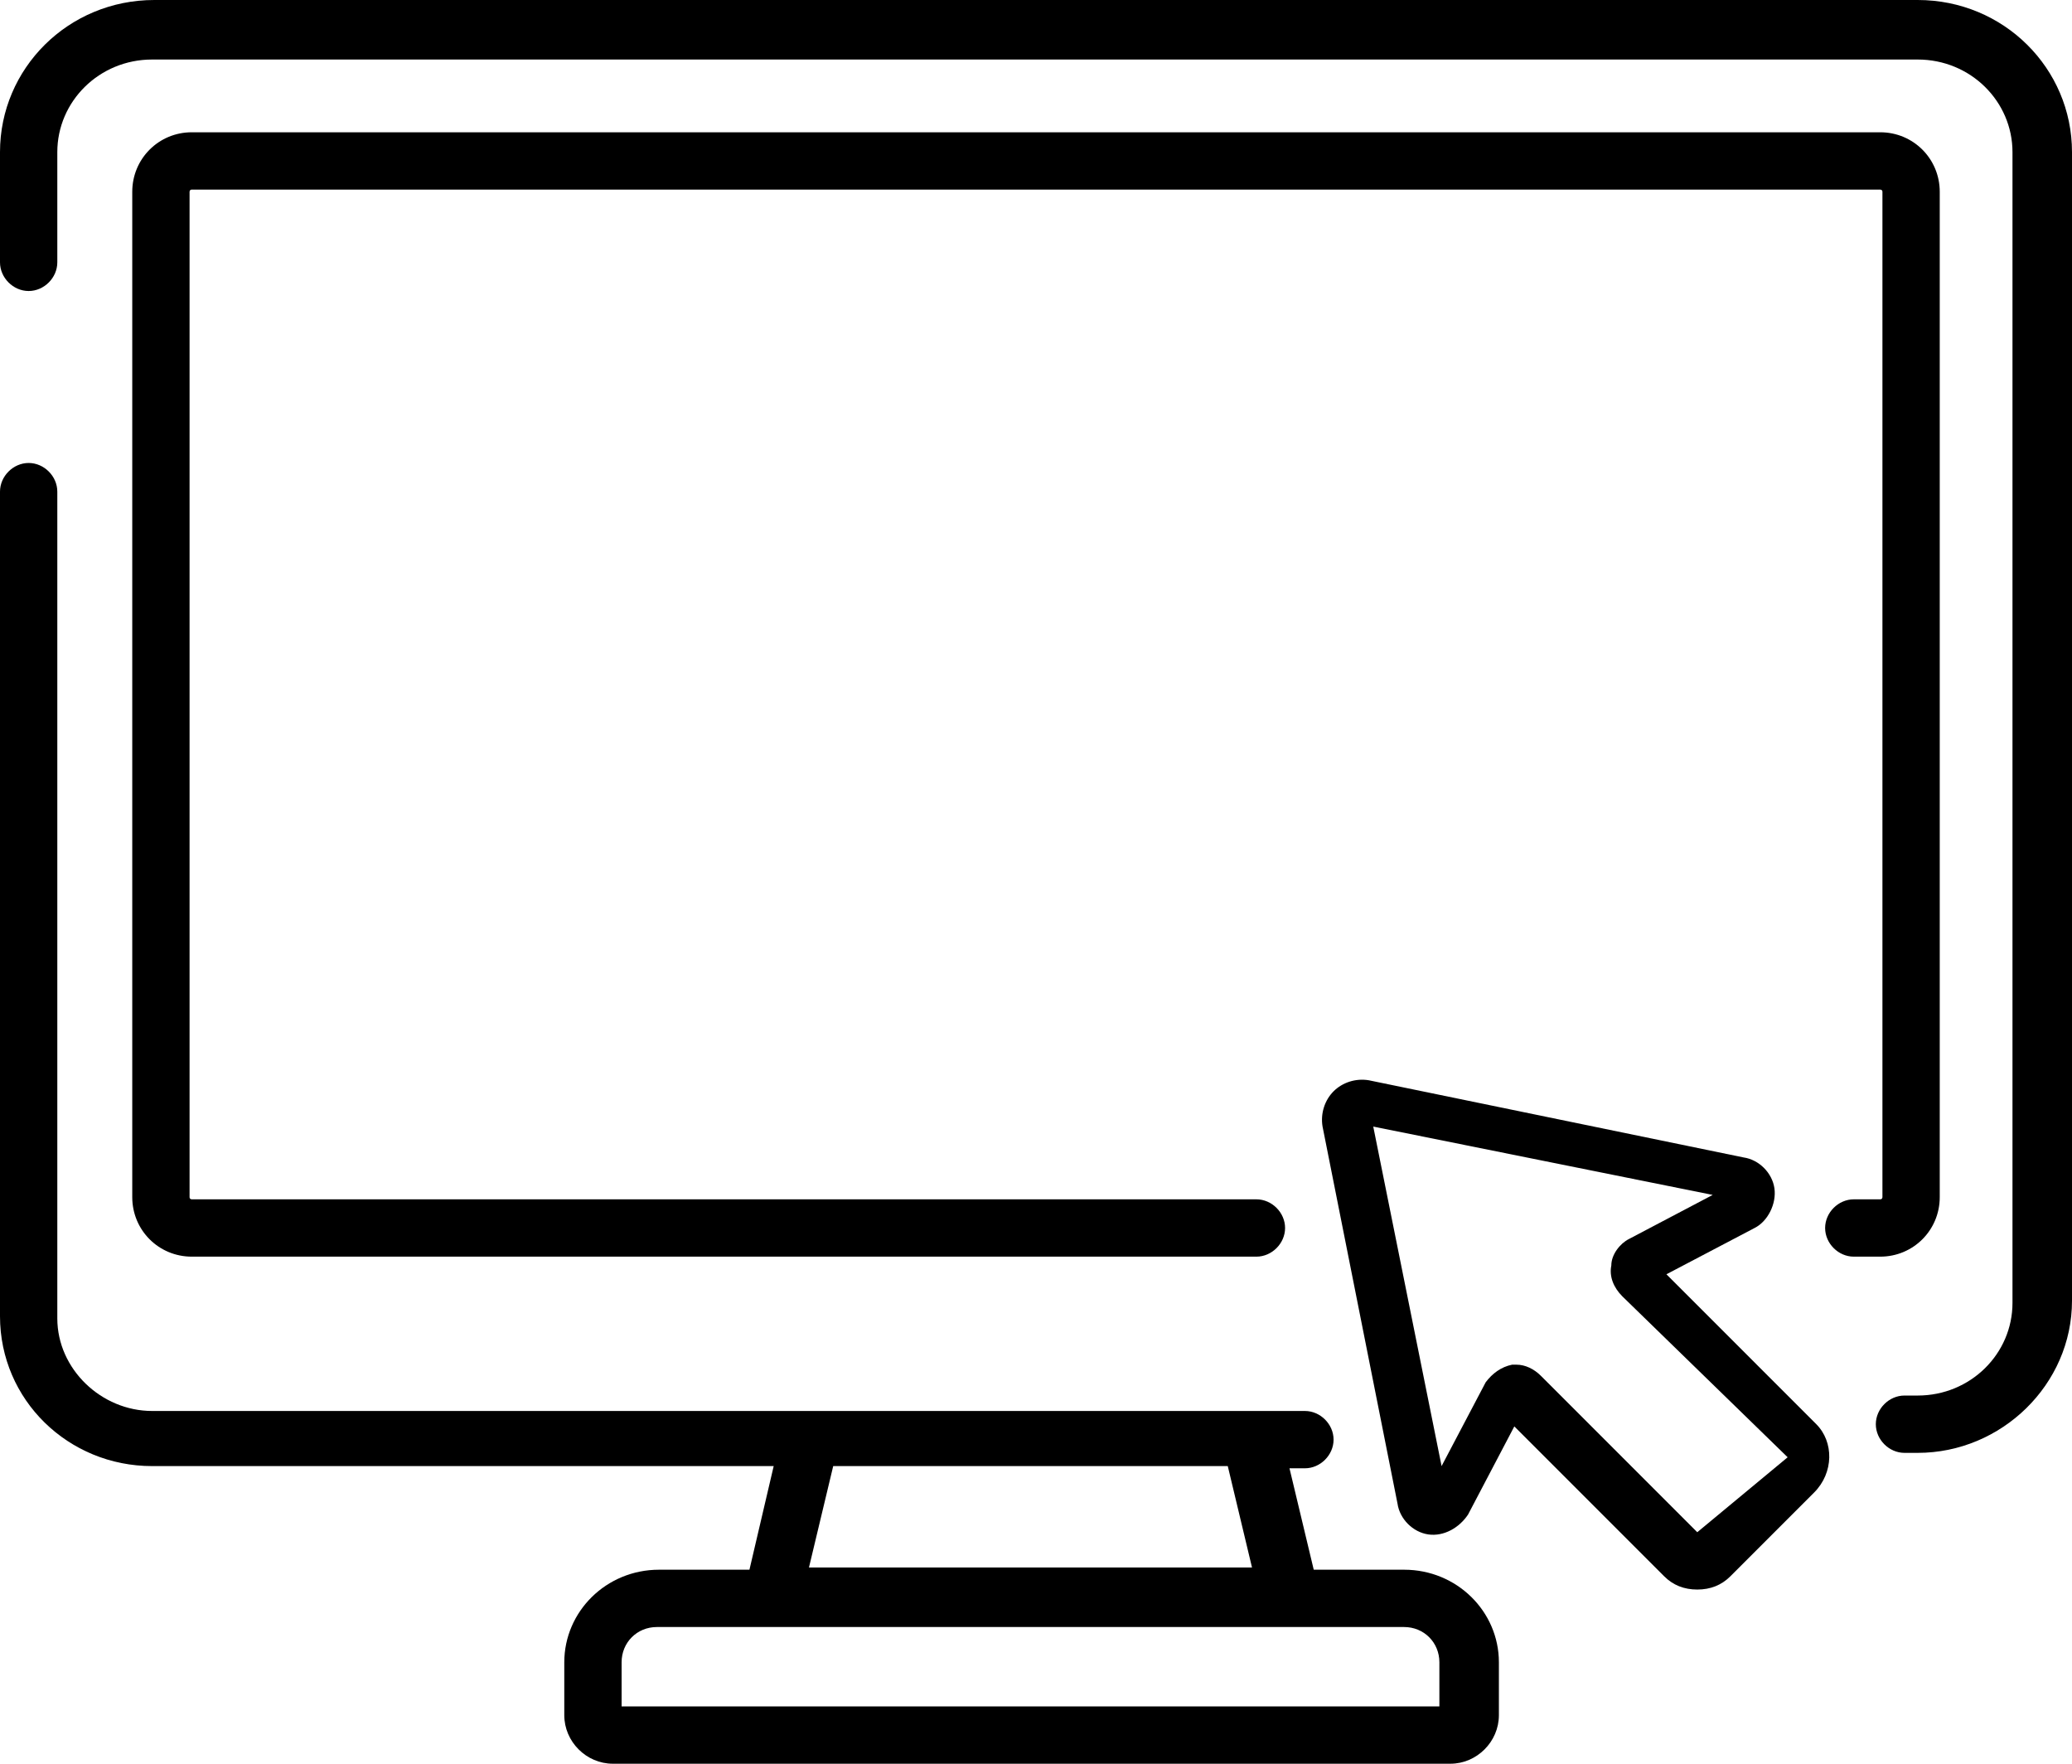 <?xml version="1.0" encoding="utf-8"?>
<!-- Generator: Adobe Illustrator 21.1.0, SVG Export Plug-In . SVG Version: 6.00 Build 0)  -->
<svg version="1.1" id="Layer_1" xmlns="http://www.w3.org/2000/svg" xmlns:xlink="http://www.w3.org/1999/xlink" x="0px" y="0px"
	 viewBox="0 0 94 80" style="enable-background:new 0 0 94 80;" xml:space="preserve">
<title>mdCompany</title>
<desc>Created with Sketch.</desc>
<g id="Page-1">
	<g id="mdCompany">
		<path id="Shape" d="M63.7,71.2h-4.1l-1.1-4.6h0.7c0.7,0,1.3-0.6,1.3-1.3c0-0.7-0.6-1.3-1.3-1.3H6.9c-2.3,0-4.3-1.9-4.3-4.2V22.3
			c0-0.7-0.6-1.3-1.3-1.3S0,21.6,0,22.3v37.4c0,3.8,3.1,6.8,6.9,6.8h28.2L34,71.2h-4.1c-2.4,0-4.3,1.9-4.3,4.2v2.4
			c0,1.2,1,2.2,2.2,2.2h38c1.2,0,2.2-1,2.2-2.2v-2.4C68,73.1,66.1,71.2,63.7,71.2z M37.8,66.5h17.9l1.1,4.6H36.7L37.8,66.5z
			 M65.3,77.4L65.3,77.4H28.2v-2c0-0.9,0.7-1.6,1.6-1.6h33.9c0.9,0,1.6,0.7,1.6,1.6V77.4L65.3,77.4z"/>
		<path id="Shape_1_" d="M85.3,6H8.7C7.2,6,6,7.2,6,8.7v45.6C6,55.8,7.2,57,8.7,57H57c0.7,0,1.3-0.6,1.3-1.3c0-0.7-0.6-1.3-1.3-1.3
			H8.7c0,0-0.1,0-0.1-0.1V8.7c0,0,0-0.1,0.1-0.1h76.6c0,0,0.1,0,0.1,0.1v45.6c0,0,0,0.1-0.1,0.1h-1.2c-0.7,0-1.3,0.6-1.3,1.3
			c0,0.7,0.6,1.3,1.3,1.3h1.2c1.5,0,2.7-1.2,2.7-2.7V8.7C88,7.2,86.8,6,85.3,6z"/>
		<path id="Shape_2_" d="M87,0H7C3.1,0,0,3.1,0,6.9v5c0,0.7,0.6,1.3,1.3,1.3s1.3-0.6,1.3-1.3v-5c0-2.3,1.9-4.2,4.3-4.2H87
			c2.4,0,4.3,1.9,4.3,4.2v52.2c0,2.3-1.9,4.2-4.3,4.2h-0.6c-0.7,0-1.3,0.6-1.3,1.3c0,0.7,0.6,1.3,1.3,1.3H87c3.8,0,7-3.1,7-6.9V6.9
			C94,3.1,90.9,0,87,0z"/>
		<path id="Shape_3_" d="M82.4,64.6l-6.8-6.8l4-2.1c0.6-0.3,1-1.1,0.9-1.8s-0.7-1.3-1.4-1.4h0L62.1,49c-0.6-0.1-1.2,0.1-1.6,0.5
			c-0.4,0.4-0.6,1-0.5,1.6l3.4,17.1c0.1,0.7,0.7,1.3,1.4,1.4c0.7,0.1,1.4-0.3,1.8-0.9l2.1-4l6.8,6.8c0.4,0.4,0.9,0.6,1.5,0.6
			s1.1-0.2,1.5-0.6l3.8-3.8C83.2,66.8,83.2,65.4,82.4,64.6z M77,69.5l-7.1-7.1c-0.3-0.3-0.7-0.5-1.1-0.5c-0.1,0-0.2,0-0.2,0
			c-0.5,0.1-0.9,0.4-1.2,0.8l-2,3.8l-3.1-15.4l15.4,3.1l-3.8,2c-0.4,0.2-0.8,0.7-0.8,1.2c-0.1,0.5,0.1,1,0.5,1.4l7.5,7.3L77,69.5z"
			/>
	</g>
</g>
</svg>
